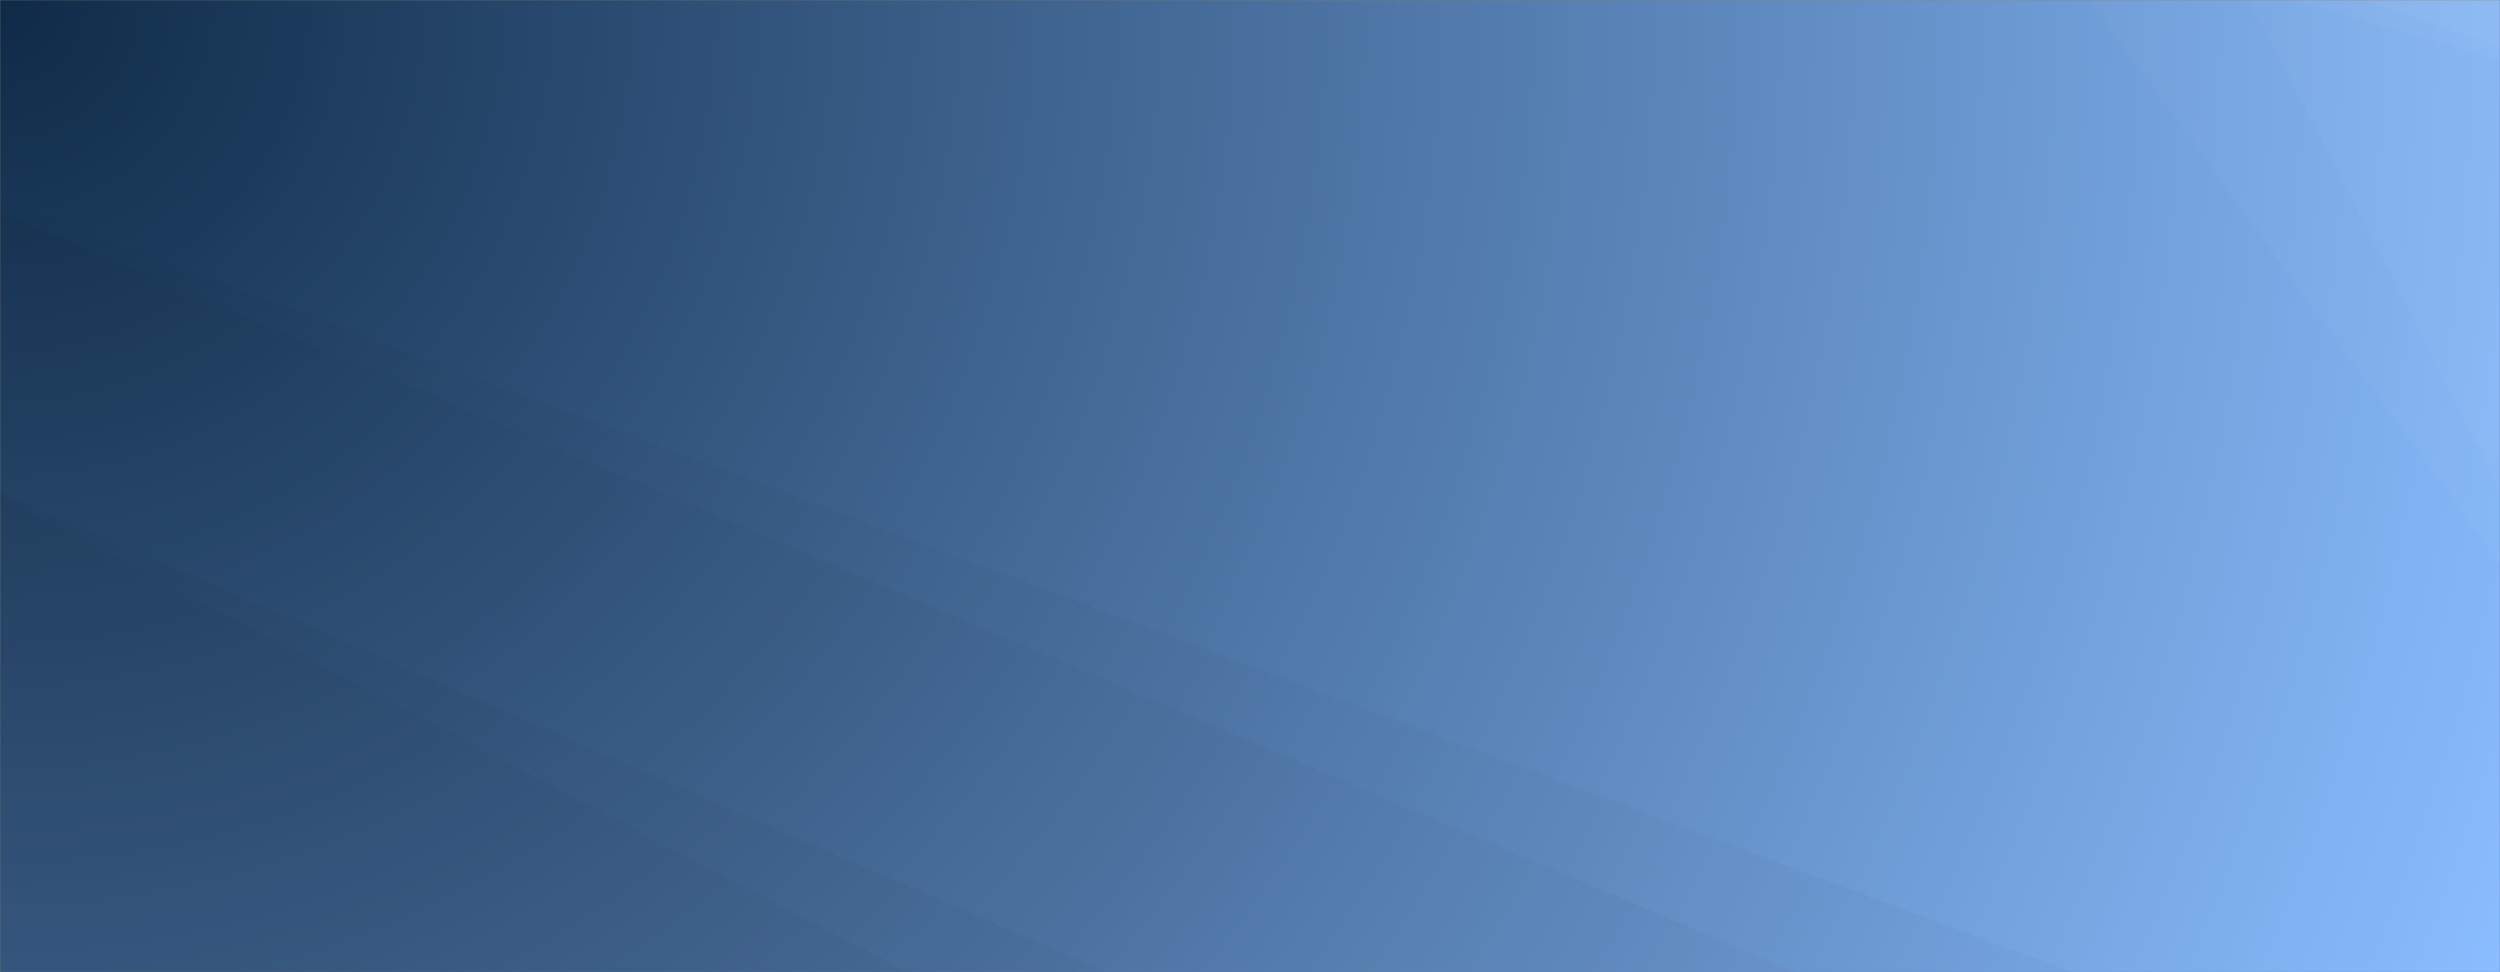 <svg xmlns="http://www.w3.org/2000/svg" version="1.1" xmlns:xlink="http://www.w3.org/1999/xlink" xmlns:svgjs="http://svgjs.com/svgjs" width="1440" height="560" preserveAspectRatio="none" viewBox="0 0 1440 560">
    <rect x="0" y="0" width="1440" height="560" fill="#808080" stroke="none"/>
    <g mask="url(&quot;#SvgjsMask1348&quot;)" fill="none">
        <rect width="1440" height="560" x="0" y="0" fill="url(#SvgjsRadialGradient1349)"></rect>
        <path d="M1440 0L1361.02 0L1440 27.07z" fill="rgba(255, 255, 255, .1)"></path>
        <path d="M1361.02 0L1440 27.07L1440 34.39L1319.67 0z" fill="rgba(255, 255, 255, .075)"></path>
        <path d="M1319.67 0L1440 34.39L1440 281.33L1296 0z" fill="rgba(255, 255, 255, .05)"></path>
        <path d="M1296 0L1440 281.33L1440 324.65L1203.19 0z" fill="rgba(255, 255, 255, .025)"></path>
        <path d="M0 560L522.5 560L0 285.88z" fill="rgba(0, 0, 0, .1)"></path>
        <path d="M0 285.88L522.5 560L638.03 560L0 283.84z" fill="rgba(0, 0, 0, .075)"></path>
        <path d="M0 283.84L638.03 560L1034.53 560L0 122.24z" fill="rgba(0, 0, 0, .05)"></path>
        <path d="M0 122.24L1034.53 560L1193.78 560L0 115.26z" fill="rgba(0, 0, 0, .025)"></path>
    </g>
    <defs>
        <mask id="SvgjsMask1348">
            <rect width="1440" height="560" fill="#ffffff"></rect>
        </mask>
        <radialGradient cx="0%" cy="0%" r="1545.06" gradientUnits="userSpaceOnUse" id="SvgjsRadialGradient1349">
            <stop stop-color="#0e2a47" offset="0"></stop>
            <stop stop-color="rgba(138, 189, 255, 1)" offset="1"></stop>
        </radialGradient>
    </defs>
</svg>